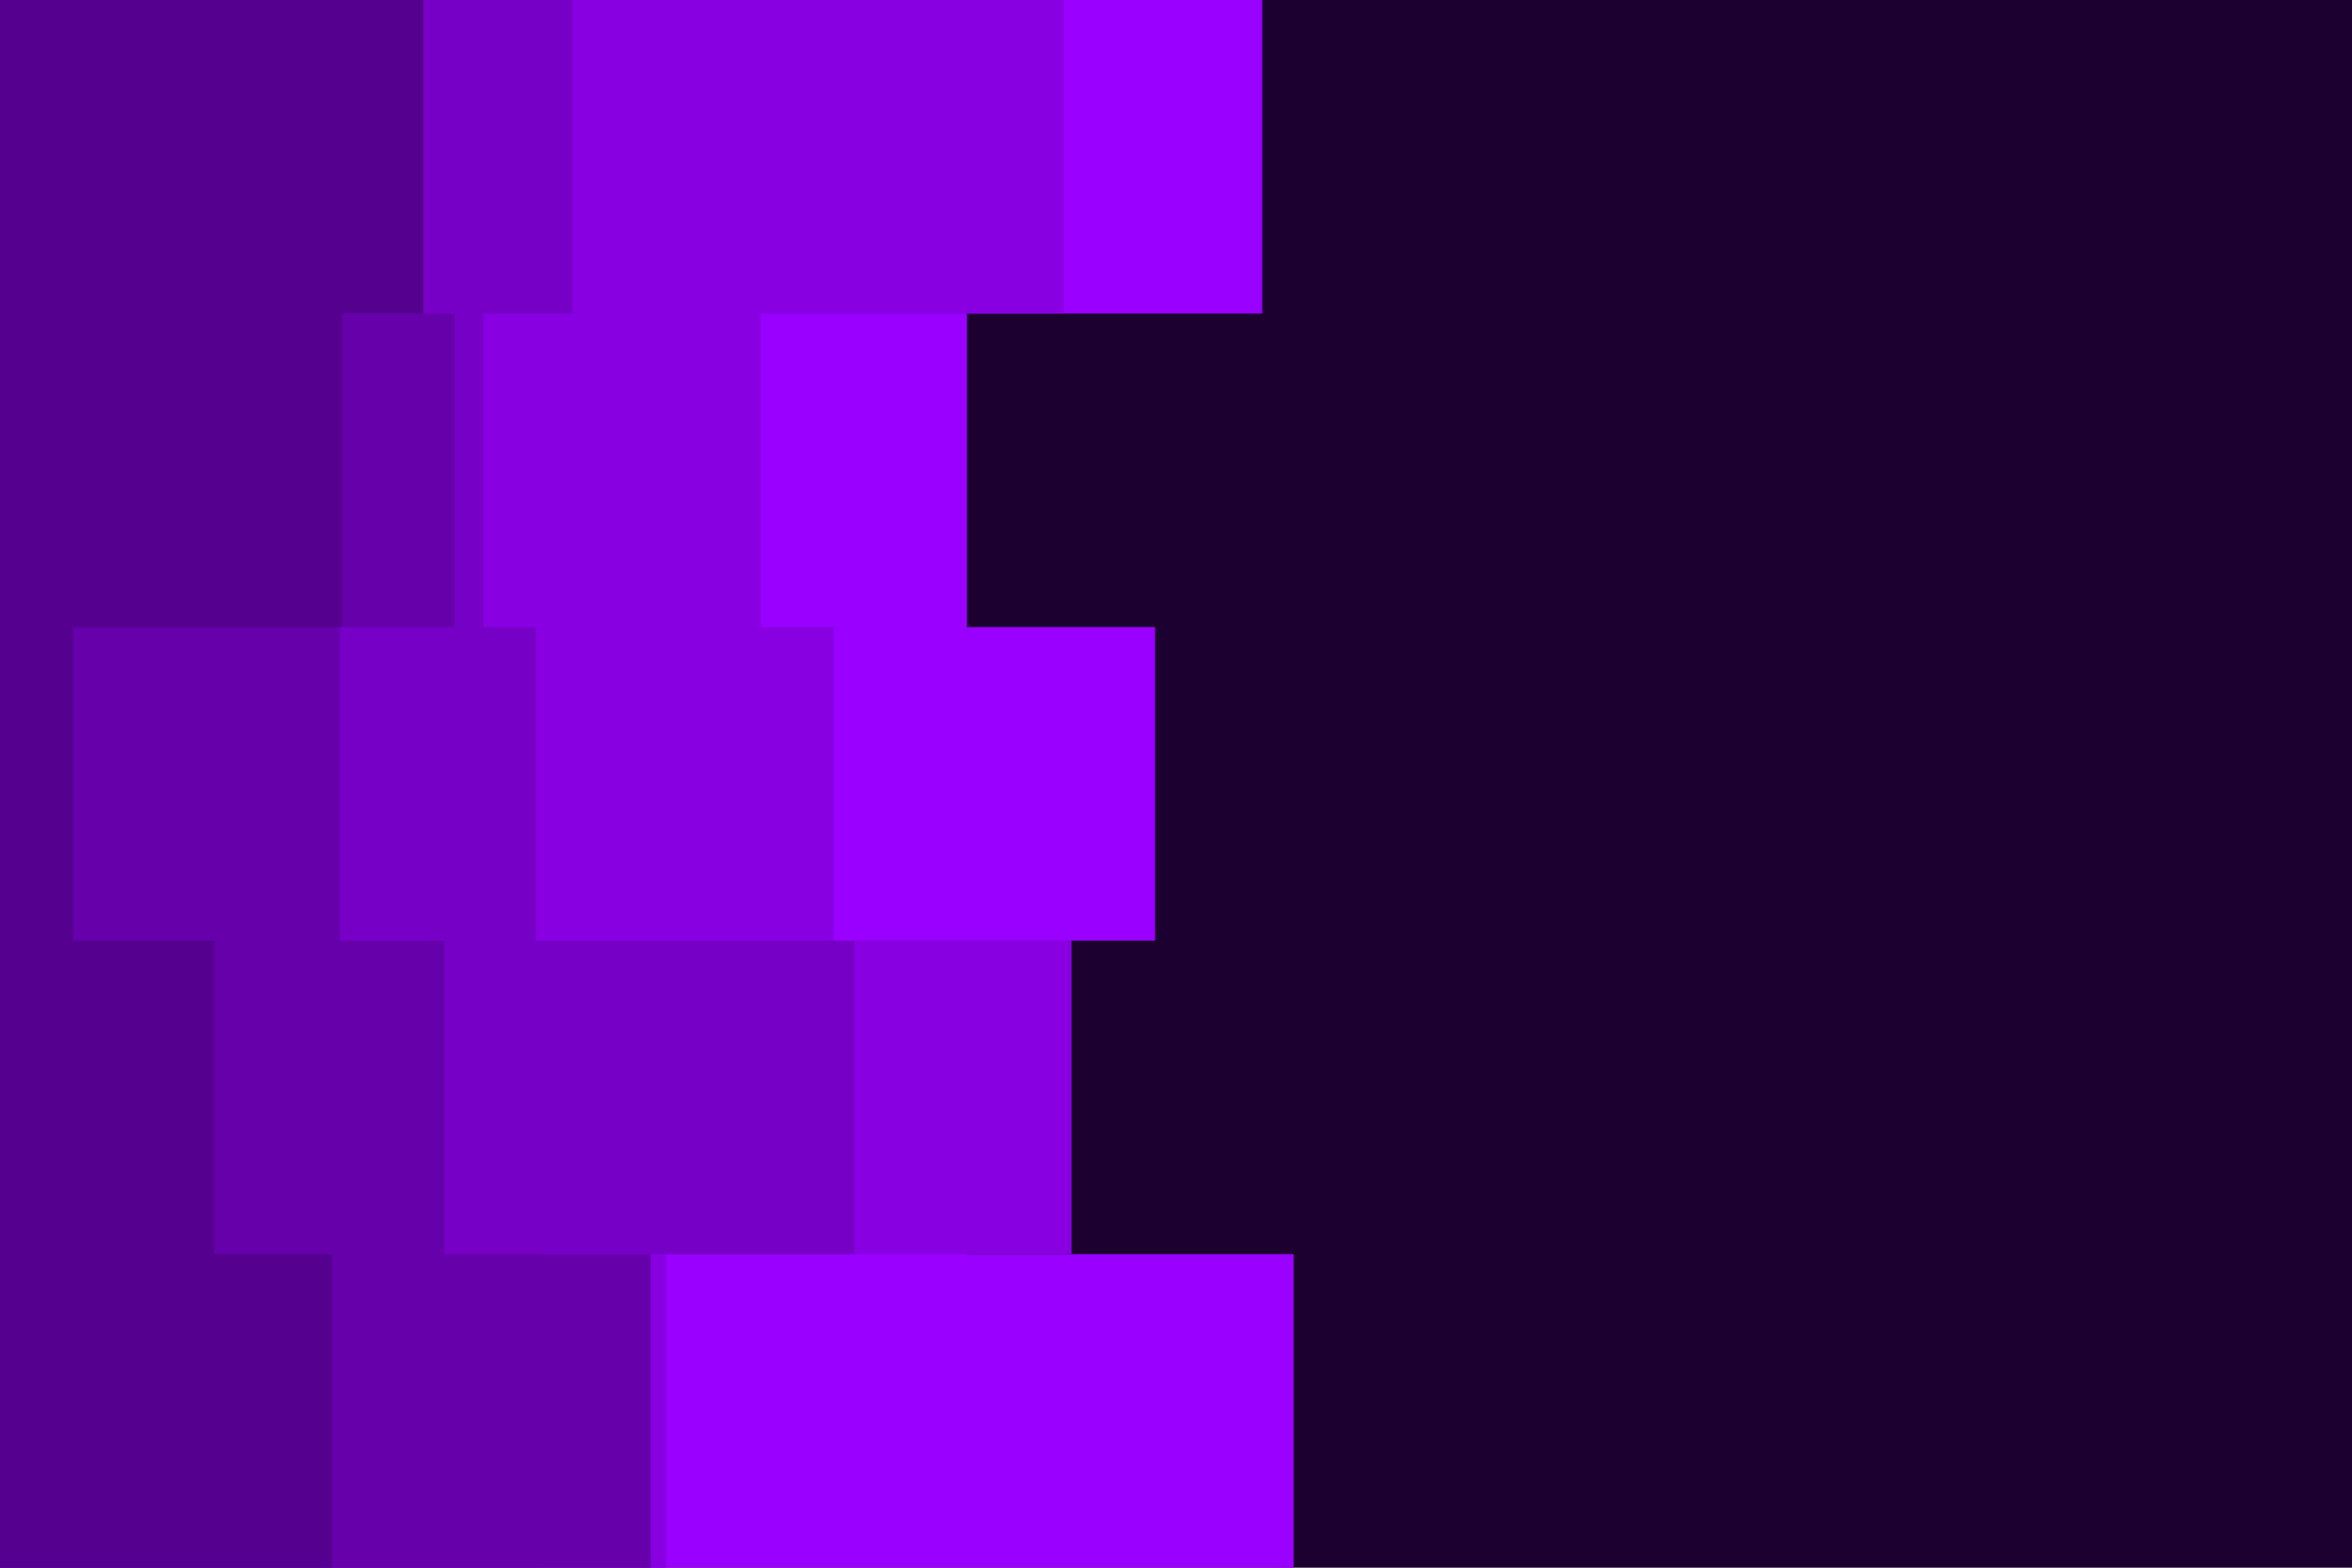 <svg id="visual" viewBox="0 0 900 600" width="900" height="600" xmlns="http://www.w3.org/2000/svg" xmlns:xlink="http://www.w3.org/1999/xlink" version="1.1"><rect x="0" y="0" width="900" height="600" fill="#1c002f"></rect><path d="M361 0L483 0L483 120L370 120L370 240L442 240L442 360L370 360L370 480L495 480L495 600L0 600L0 480L0 480L0 360L0 360L0 240L0 240L0 120L0 120L0 0L0 0Z" fill="#9900ff"></path><path d="M318 0L407 0L407 120L291 120L291 240L319 240L319 360L410 360L410 480L255 480L255 600L0 600L0 480L0 480L0 360L0 360L0 240L0 240L0 120L0 120L0 0L0 0Z" fill="#8800e2"></path><path d="M246 0L219 0L219 120L185 120L185 240L205 240L205 360L327 360L327 480L207 480L207 600L0 600L0 480L0 480L0 360L0 360L0 240L0 240L0 120L0 120L0 0L0 0Z" fill="#7700c6"></path><path d="M174 0L122 0L122 120L174 120L174 240L130 240L130 360L170 360L170 480L249 480L249 600L0 600L0 480L0 480L0 360L0 360L0 240L0 240L0 120L0 120L0 0L0 0Z" fill="#6600ab"></path><path d="M61 0L162 0L162 120L131 120L131 240L28 240L28 360L82 360L82 480L127 480L127 600L0 600L0 480L0 480L0 360L0 360L0 240L0 240L0 120L0 120L0 0L0 0Z" fill="#560090"></path></svg>